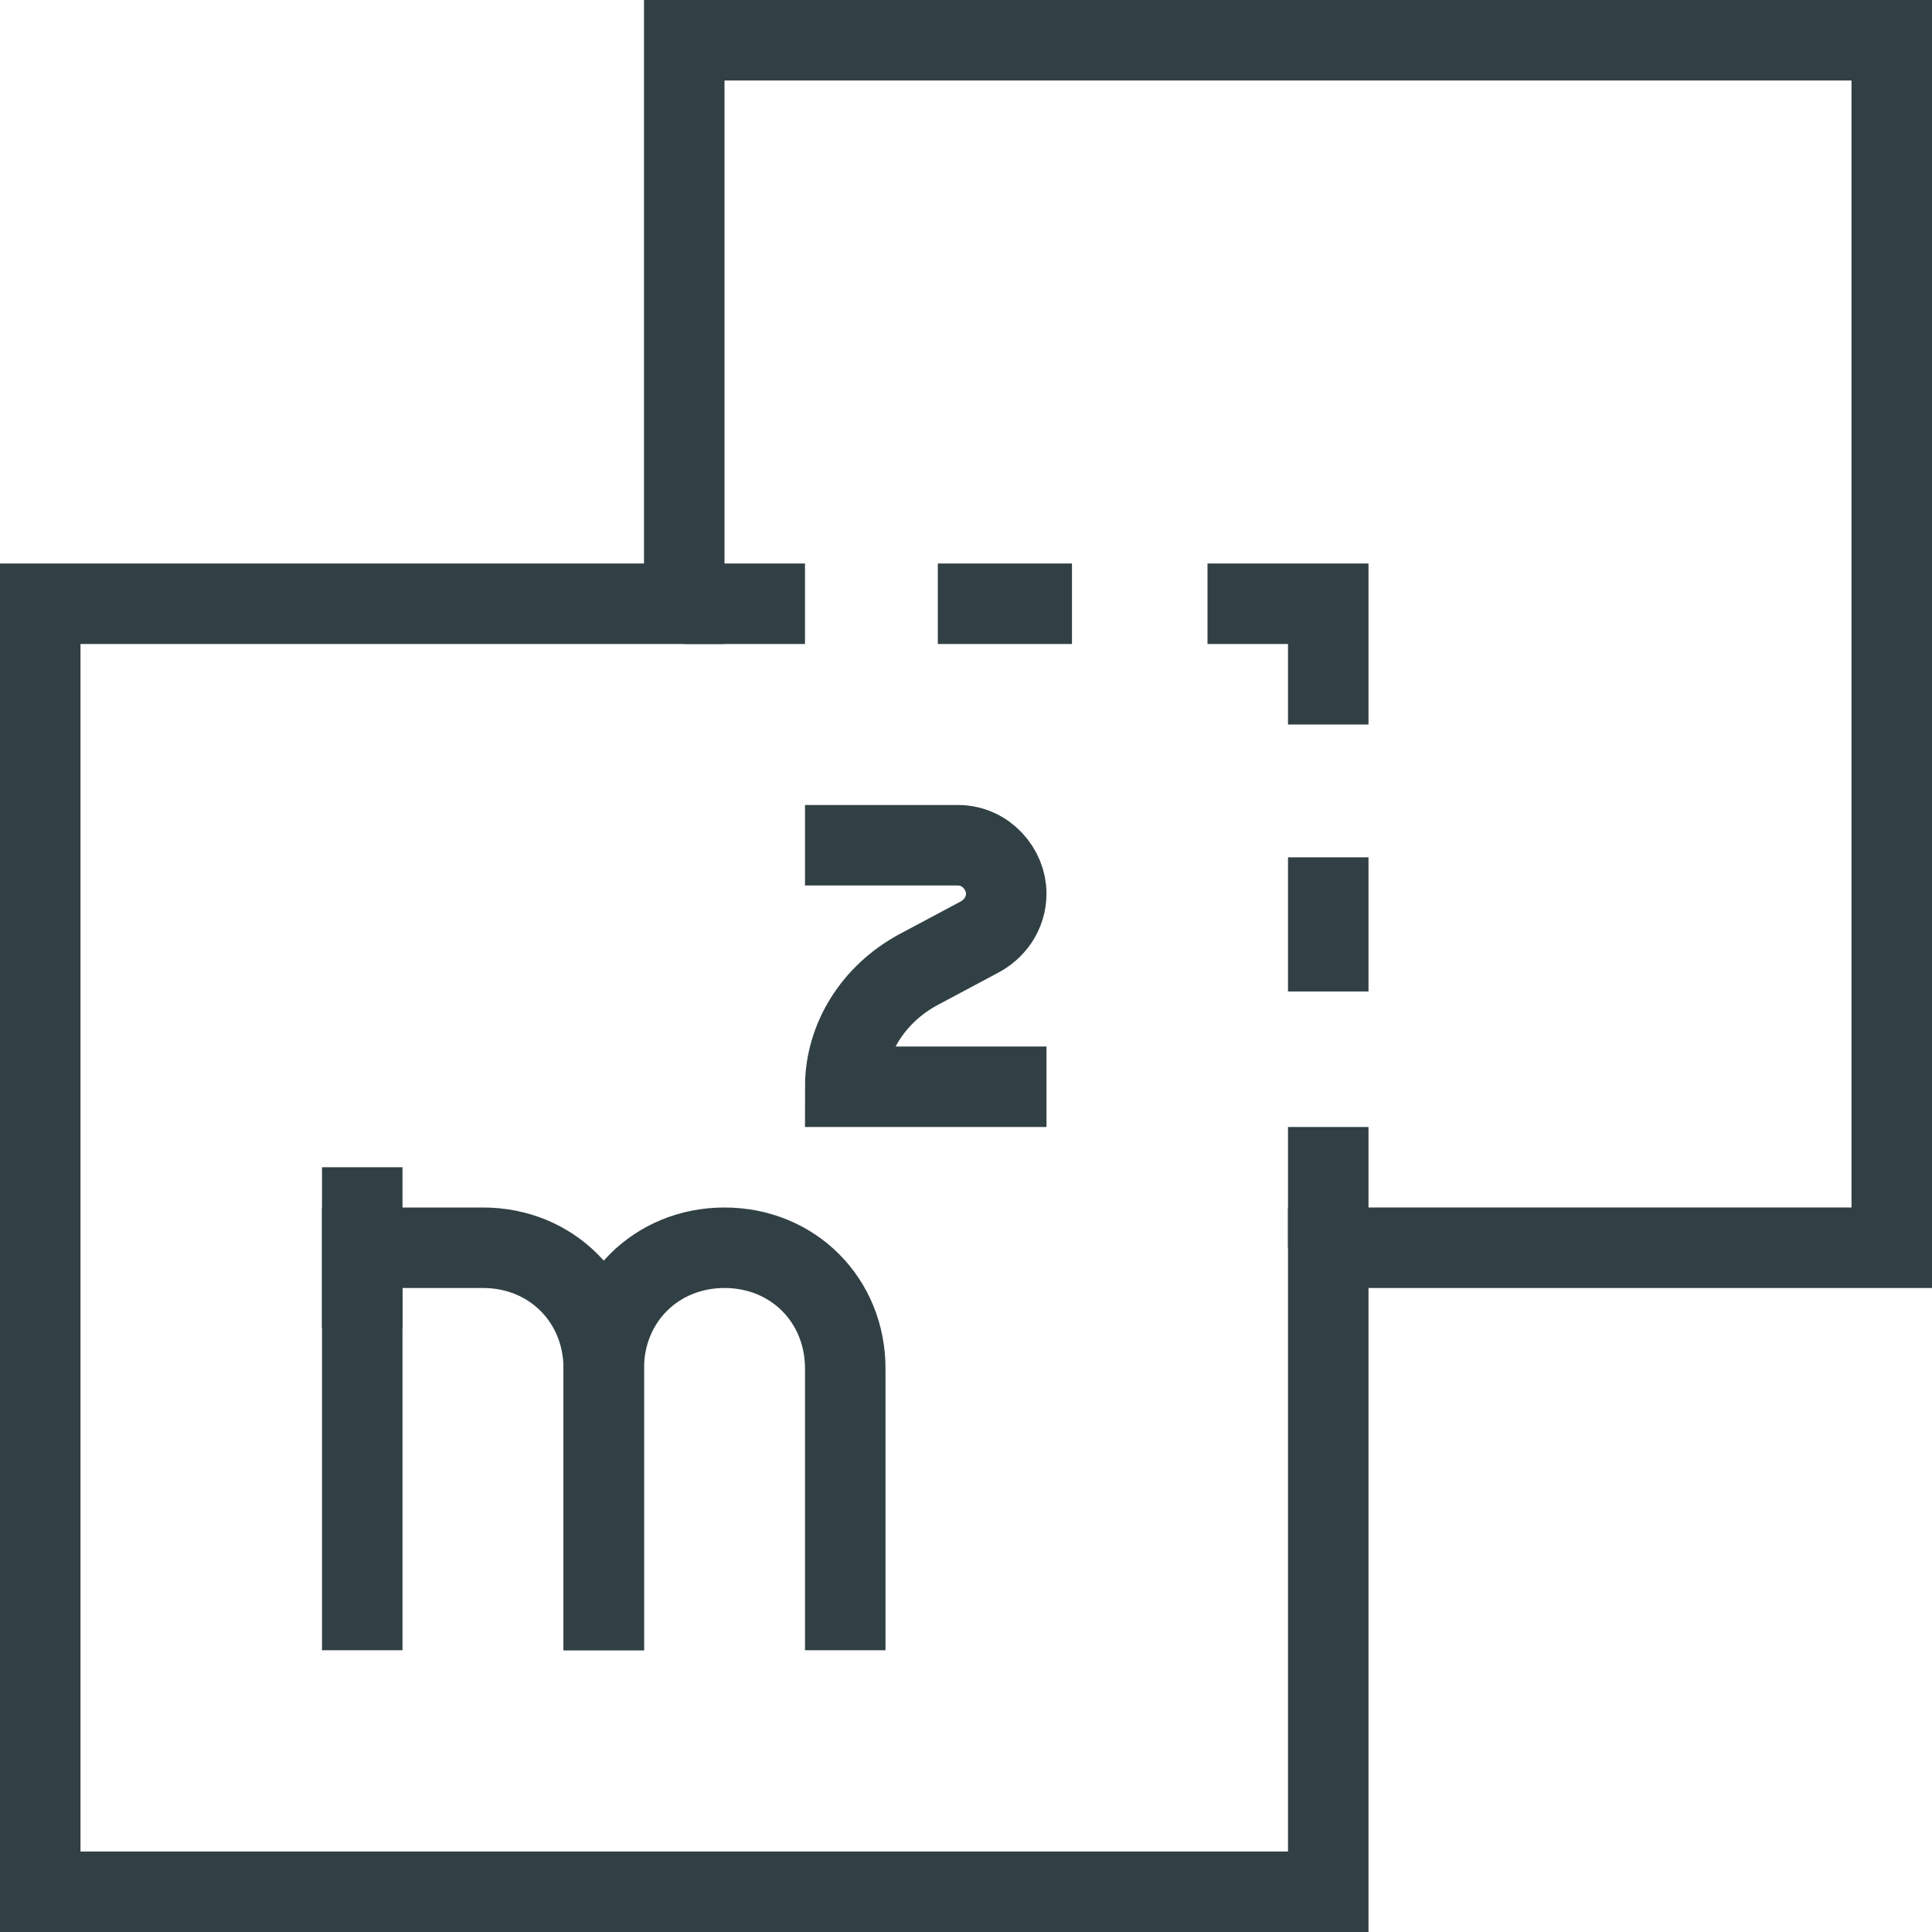 <?xml version="1.0" ?><svg style="enable-background:new 0 0 48 48;" version="1.1" viewBox="0 0 48 48" xml:space="preserve" xmlns="http://www.w3.org/2000/svg" xmlns:xlink="http://www.w3.org/1999/xlink"><style type="text/css">
	.st0{display:none;}
	.st1{display:inline;}
	.st2{fill:none;stroke:#314044;stroke-width:2;stroke-miterlimit:10;}
	.st3{fill:none;stroke:#314044;stroke-width:2;stroke-linejoin:round;stroke-miterlimit:10;}
	.st4{fill:none;stroke:#314044;stroke-width:2;stroke-miterlimit:10;stroke-dasharray:3.333,3.333;}
	.st5{fill:none;stroke:#314044;stroke-width:2;stroke-miterlimit:10;stroke-dasharray:2;}
</style><g class="st0" id="Layer_1"/><g id="Layer_2"><g><g><polygon class="st2" points="47,1 17,1 17,15 1,15 1,47 33,47 33,31 47,31    "/><g><g><line class="st2" x1="17" x2="20" y1="15" y2="15"/><line class="st4" x1="23.3" x2="28.3" y1="15" y2="15"/><polyline class="st2" points="30,15 33,15 33,18      "/><line class="st4" x1="33" x2="33" y1="21.3" y2="26.3"/><line class="st2" x1="33" x2="33" y1="28" y2="31"/></g></g><path class="st2" d="M9,41V31h3c1.7,0,3,1.3,3,3v7"/><path class="st2" d="M15,41v-7c0-1.7,1.3-3,3-3h0c1.7,0,3,1.3,3,3v7"/><line class="st2" x1="9" x2="9" y1="33" y2="29"/><path class="st2" d="M20,21h3.8c0.7,0,1.2,0.6,1.2,1.2v0c0,0.5-0.3,0.9-0.7,1.1l-1.5,0.8C21.7,24.7,21,25.8,21,27v0h5"/></g></g></g></svg>